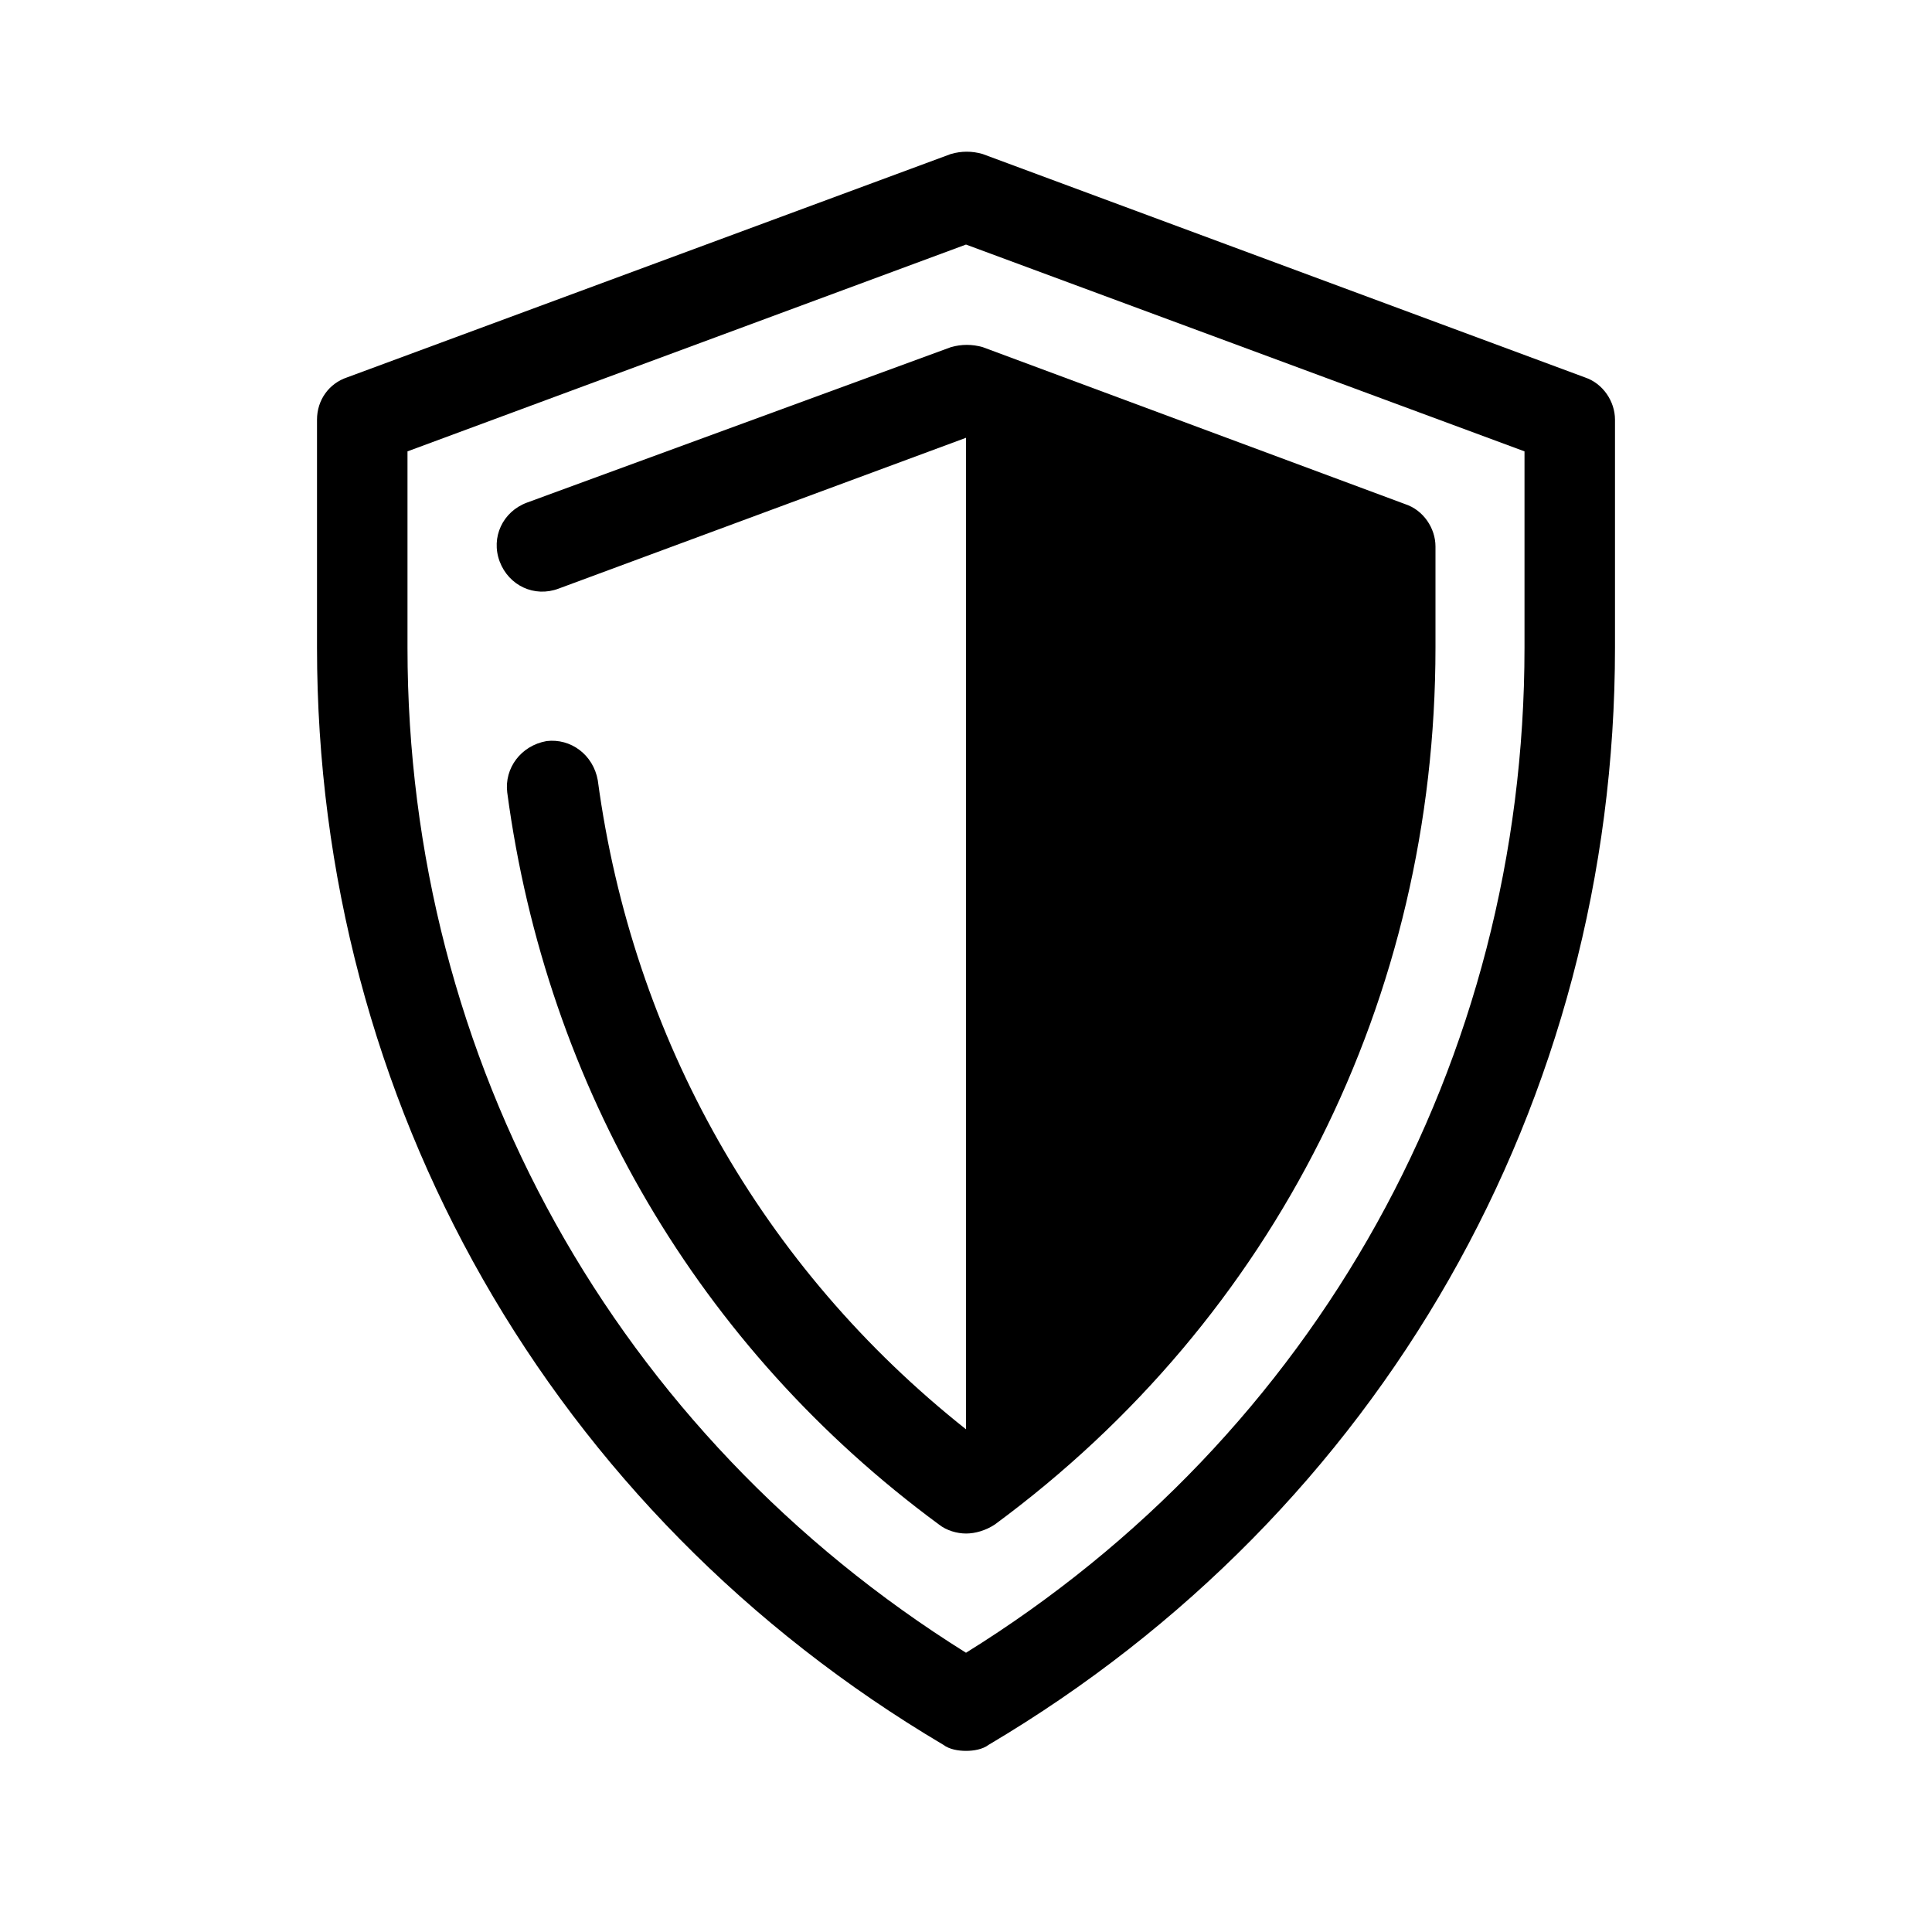 <svg width="1em" height="1em" viewBox="0 0 24 24" fill="none" xmlns="http://www.w3.org/2000/svg">
<path d="M12 21.75C11.906 21.75 11.794 21.732 11.719 21.675C6.844 18.788 3.938 13.688 3.938 8.044V5.213C3.938 4.969 4.087 4.763 4.312 4.688L11.812 1.913C11.944 1.875 12.075 1.875 12.206 1.913L19.688 4.688C19.913 4.763 20.062 4.987 20.062 5.213V8.044C20.062 13.688 17.156 18.788 12.281 21.675C12.206 21.732 12.094 21.75 12 21.75ZM5.062 5.607V8.044C5.062 13.181 7.65 17.813 12 20.531C16.35 17.831 18.938 13.181 18.938 8.044V5.607L12 3.038L5.062 5.607Z" fill="currentColor"/>
<path d="M12.001 19.05C11.889 19.05 11.758 19.013 11.664 18.938C8.682 16.744 6.789 13.5 6.301 9.844C6.264 9.544 6.47 9.263 6.789 9.206C7.089 9.169 7.37 9.375 7.426 9.694C7.858 12.9 9.47 15.75 12.001 17.756C14.983 15.394 16.689 11.869 16.689 8.025V7.163L12.001 5.438L6.939 7.312C6.639 7.425 6.32 7.275 6.207 6.975C6.095 6.675 6.245 6.356 6.545 6.244L11.814 4.312C11.945 4.275 12.076 4.275 12.207 4.312L17.457 6.263C17.682 6.337 17.832 6.562 17.832 6.788V8.044C17.832 12.394 15.845 16.369 12.358 18.938C12.245 19.013 12.113 19.05 12.001 19.05Z" fill="currentColor"/>
<path d="M12 4.838V18.488C15.319 16.032 17.25 12.225 17.25 8.044V6.788L12 4.838Z" fill="currentColor"/>
</svg>

